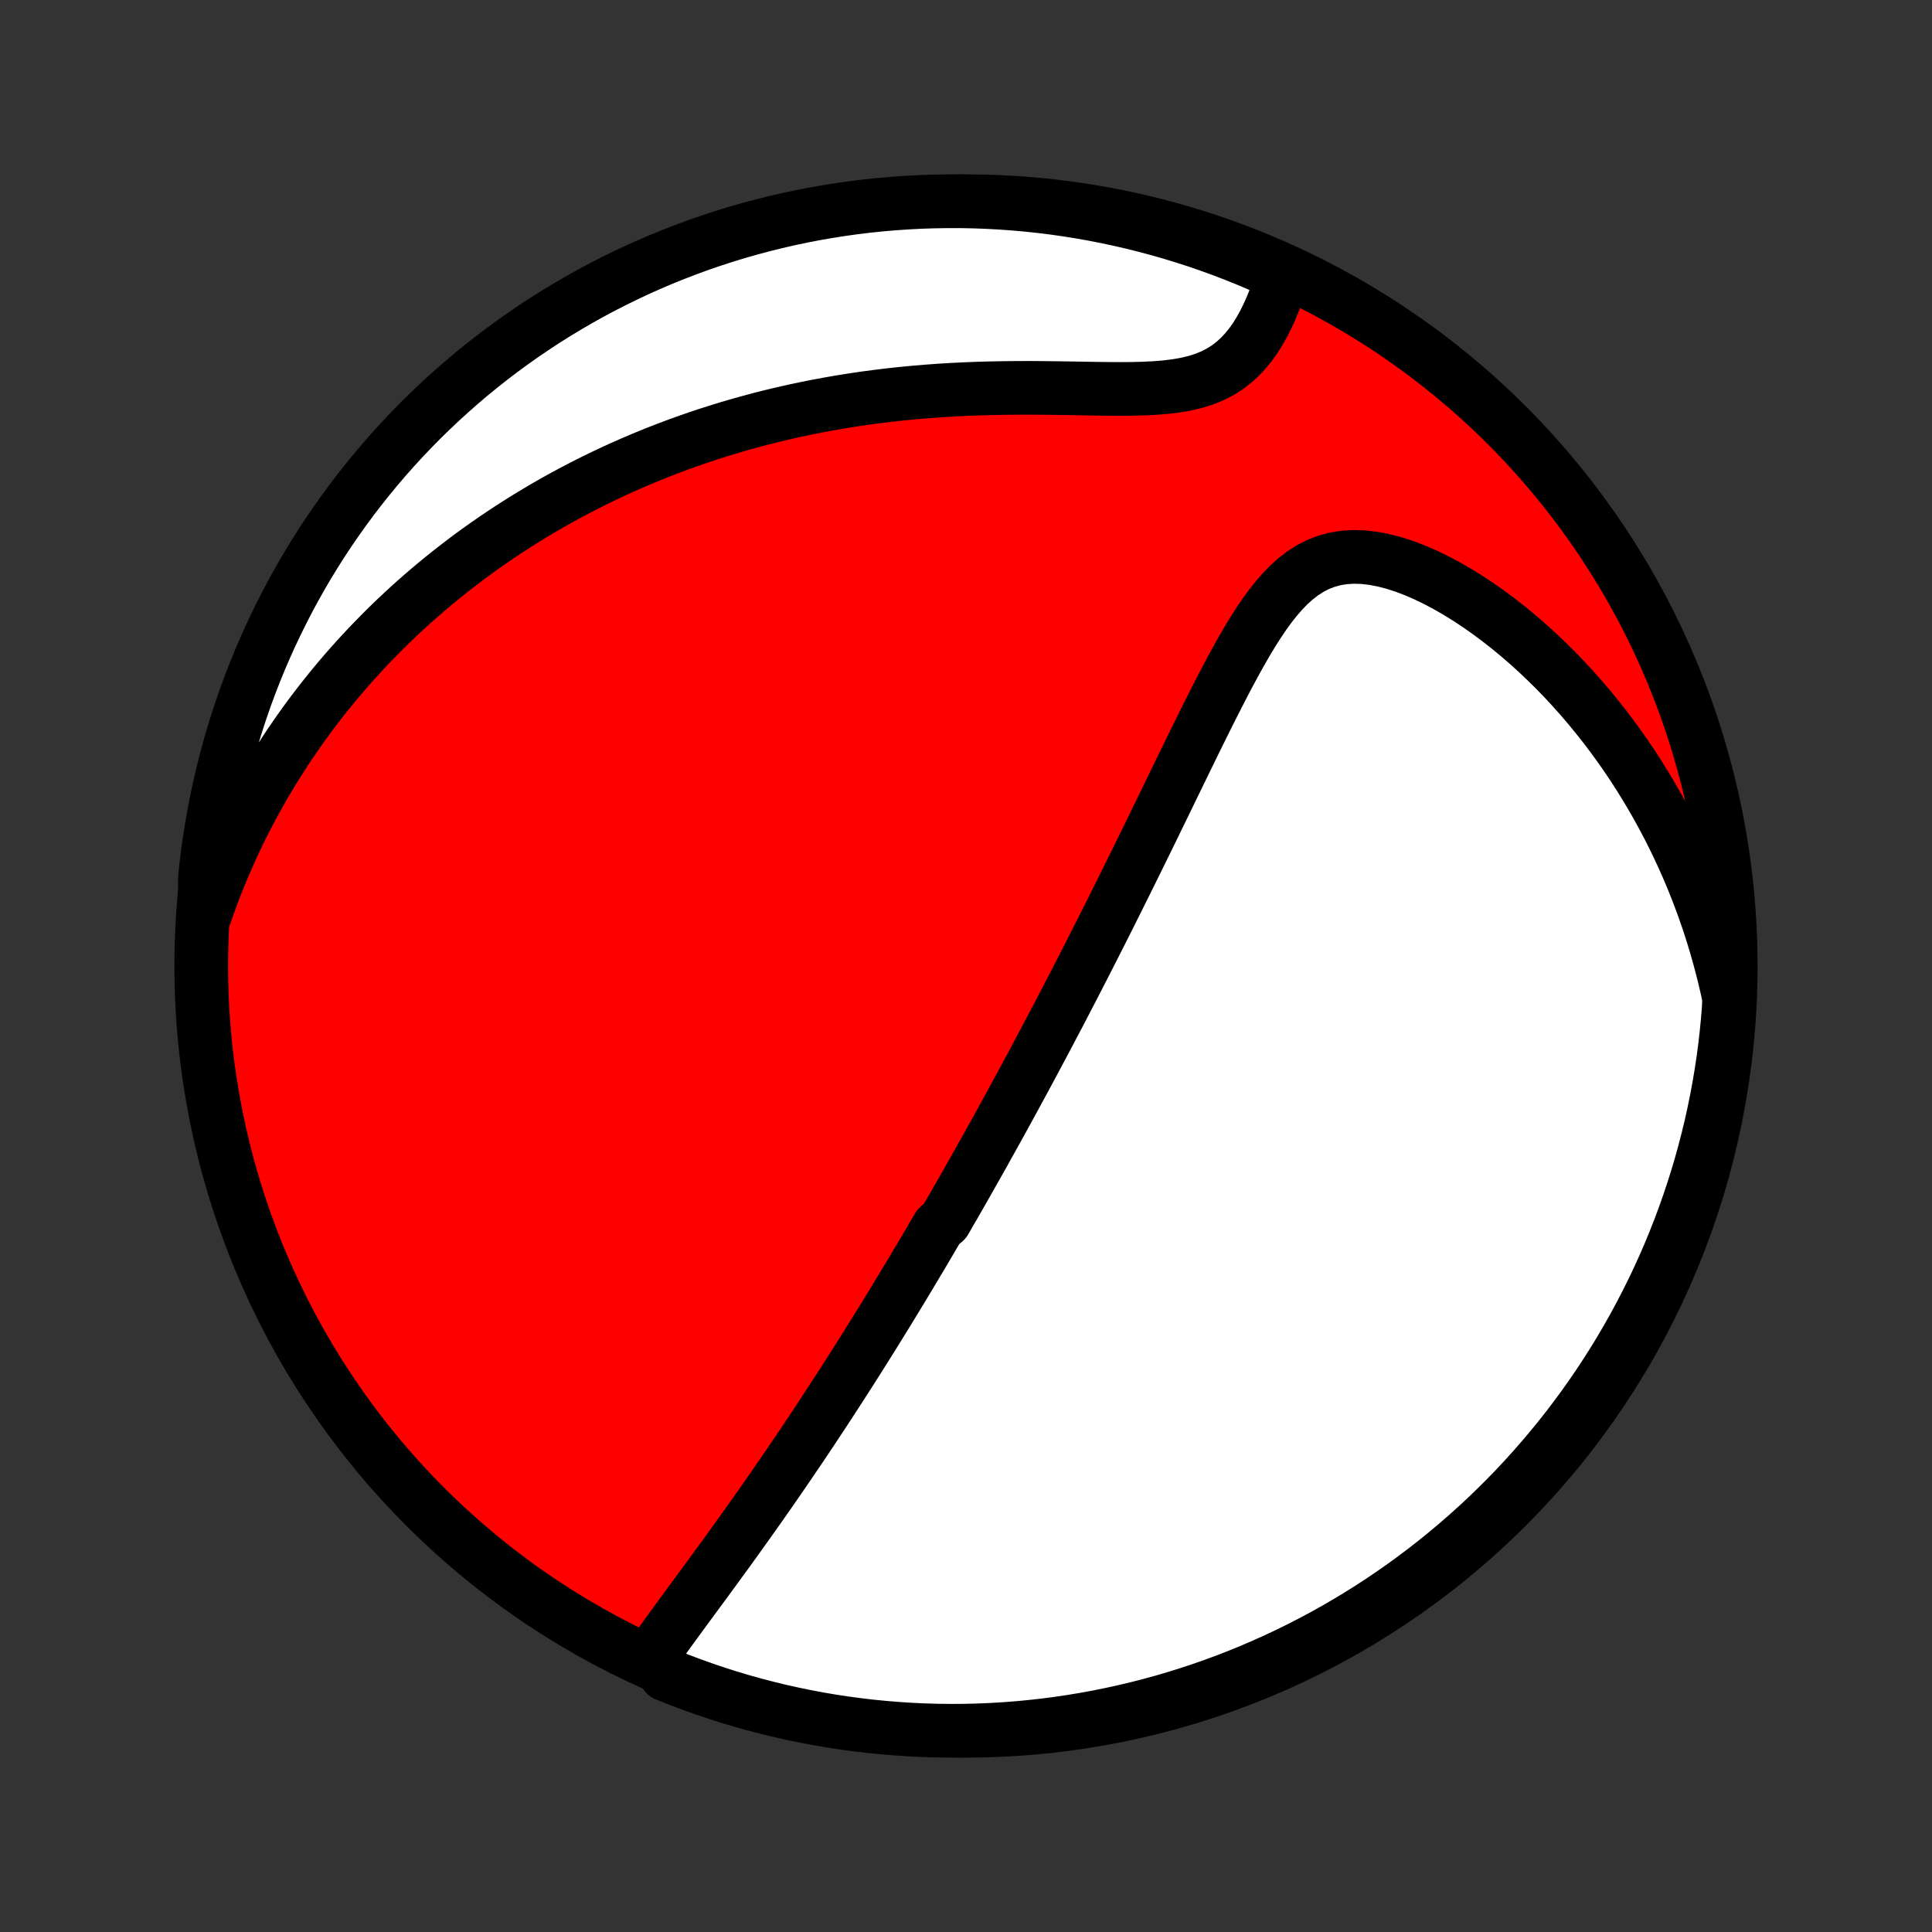 <?xml version="1.0" encoding="utf-8" standalone="no"?>
<!DOCTYPE svg PUBLIC "-//W3C//DTD SVG 1.1//EN"
  "http://www.w3.org/Graphics/SVG/1.1/DTD/svg11.dtd">
<!-- Created with matplotlib (http://matplotlib.org/) -->
<svg height="72pt" version="1.1" viewBox="0 0 72 72" width="72pt" xmlns="http://www.w3.org/2000/svg" xmlns:xlink="http://www.w3.org/1999/xlink">
 <rect x="0" y="0" width="72" height="72" fill="#333333" stroke="none"/>
 <defs>
  <style type="text/css">
*{stroke-linecap:butt;stroke-linejoin:round;}
  </style>
 </defs>
 <g id="figure_1">
  <g id="patch_1">
   <path d="
M0 72
L72 72
L72 0
L0 0
z
" style="fill:none;"/>
  </g>
  <g id="axes_1">
   <g id="PatchCollection_1">
    <defs>
     <path d="
M36 -7.5
C43.558 -7.5 50.808 -10.503 56.153 -15.848
C61.497 -21.192 64.5 -28.442 64.5 -36
C64.5 -43.558 61.497 -50.808 56.153 -56.153
C50.808 -61.497 43.558 -64.5 36 -64.5
C28.442 -64.5 21.192 -61.497 15.848 -56.153
C10.503 -50.808 7.5 -43.558 7.5 -36
C7.5 -28.442 10.503 -21.192 15.848 -15.848
C21.192 -10.503 28.442 -7.5 36 -7.5
z
" id="C0_0_a811fe30f3"/>
     <path d="
M24.295 -10.3
L24.465 -10.545
L24.638 -10.791
L24.814 -11.037
L24.992 -11.283
L25.172 -11.53
L25.353 -11.777
L25.534 -12.024
L25.716 -12.272
L25.898 -12.519
L26.08 -12.766
L26.262 -13.013
L26.442 -13.26
L26.623 -13.506
L26.802 -13.752
L26.981 -13.998
L27.159 -14.242
L27.335 -14.487
L27.51 -14.73
L27.684 -14.973
L27.857 -15.215
L28.028 -15.457
L28.198 -15.697
L28.367 -15.936
L28.534 -16.175
L28.7 -16.412
L28.864 -16.649
L29.026 -16.885
L29.188 -17.119
L29.348 -17.353
L29.506 -17.585
L29.663 -17.817
L29.819 -18.047
L29.973 -18.276
L30.126 -18.505
L30.277 -18.732
L30.427 -18.959
L30.576 -19.184
L30.724 -19.409
L30.87 -19.632
L31.015 -19.855
L31.159 -20.077
L31.302 -20.297
L31.444 -20.518
L31.584 -20.737
L31.724 -20.955
L31.862 -21.173
L32 -21.39
L32.136 -21.607
L32.272 -21.822
L32.407 -22.038
L32.541 -22.252
L32.673 -22.466
L32.806 -22.68
L32.937 -22.893
L33.068 -23.106
L33.198 -23.318
L33.328 -23.53
L33.456 -23.742
L33.585 -23.954
L33.712 -24.165
L33.84 -24.377
L33.966 -24.588
L34.092 -24.799
L34.218 -25.01
L34.344 -25.221
L34.469 -25.433
L34.593 -25.644
L34.718 -25.856
L34.842 -26.068
L34.966 -26.28
L35.213 -26.493
L35.336 -26.706
L35.459 -26.92
L35.583 -27.134
L35.706 -27.348
L35.829 -27.563
L35.952 -27.779
L36.075 -27.996
L36.198 -28.213
L36.322 -28.431
L36.445 -28.65
L36.569 -28.87
L36.693 -29.091
L36.816 -29.313
L36.941 -29.537
L37.065 -29.761
L37.19 -29.986
L37.315 -30.213
L37.441 -30.442
L37.567 -30.671
L37.693 -30.902
L37.82 -31.135
L37.947 -31.369
L38.075 -31.605
L38.203 -31.842
L38.332 -32.082
L38.462 -32.323
L38.592 -32.566
L38.722 -32.811
L38.854 -33.058
L38.986 -33.307
L39.119 -33.558
L39.252 -33.812
L39.387 -34.067
L39.522 -34.325
L39.658 -34.586
L39.794 -34.849
L39.932 -35.114
L40.071 -35.382
L40.21 -35.653
L40.35 -35.926
L40.492 -36.202
L40.634 -36.481
L40.777 -36.762
L40.921 -37.047
L41.067 -37.334
L41.213 -37.624
L41.36 -37.917
L41.508 -38.214
L41.658 -38.513
L41.808 -38.815
L41.96 -39.12
L42.112 -39.429
L42.266 -39.74
L42.421 -40.054
L42.577 -40.372
L42.734 -40.692
L42.892 -41.015
L43.051 -41.341
L43.211 -41.67
L43.373 -42.001
L43.535 -42.335
L43.698 -42.672
L43.863 -43.011
L44.029 -43.351
L44.196 -43.694
L44.364 -44.039
L44.533 -44.385
L44.704 -44.731
L44.876 -45.079
L45.05 -45.428
L45.225 -45.776
L45.402 -46.123
L45.581 -46.47
L45.761 -46.815
L45.945 -47.157
L46.131 -47.497
L46.32 -47.832
L46.513 -48.162
L46.709 -48.486
L46.911 -48.801
L47.119 -49.108
L47.334 -49.403
L47.556 -49.685
L47.787 -49.951
L48.028 -50.2
L48.281 -50.428
L48.547 -50.633
L48.826 -50.812
L49.12 -50.963
L49.429 -51.083
L49.753 -51.171
L50.091 -51.226
L50.442 -51.247
L50.806 -51.236
L51.179 -51.193
L51.561 -51.12
L51.95 -51.019
L52.343 -50.892
L52.739 -50.741
L53.137 -50.568
L53.535 -50.375
L53.931 -50.164
L54.325 -49.937
L54.716 -49.694
L55.103 -49.438
L55.484 -49.169
L55.86 -48.889
L56.23 -48.599
L56.593 -48.299
L56.95 -47.99
L57.298 -47.674
L57.639 -47.35
L57.973 -47.02
L58.298 -46.684
L58.614 -46.342
L58.923 -45.995
L59.223 -45.644
L59.514 -45.289
L59.797 -44.931
L60.071 -44.569
L60.337 -44.204
L60.594 -43.837
L60.843 -43.468
L61.083 -43.096
L61.315 -42.723
L61.538 -42.349
L61.754 -41.974
L61.961 -41.597
L62.16 -41.22
L62.352 -40.842
L62.535 -40.464
L62.711 -40.086
L62.88 -39.707
L63.041 -39.329
L63.194 -38.95
L63.341 -38.572
L63.48 -38.195
L63.612 -37.817
L63.738 -37.441
L63.857 -37.065
L63.969 -36.689
L64.075 -36.314
L64.174 -35.94
L64.268 -35.567
L64.355 -35.194
L64.436 -34.823
L64.427 -34.452
L64.386 -33.954
L64.338 -33.459
L64.281 -32.964
L64.215 -32.469
L64.14 -31.976
L64.057 -31.485
L63.965 -30.994
L63.865 -30.505
L63.757 -30.018
L63.639 -29.533
L63.514 -29.049
L63.38 -28.568
L63.238 -28.089
L63.087 -27.612
L62.928 -27.138
L62.761 -26.667
L62.586 -26.198
L62.403 -25.733
L62.212 -25.27
L62.013 -24.811
L61.805 -24.355
L61.59 -23.903
L61.367 -23.455
L61.137 -23.01
L60.899 -22.569
L60.653 -22.133
L60.4 -21.7
L60.139 -21.272
L59.871 -20.848
L59.595 -20.429
L59.313 -20.015
L59.023 -19.606
L58.726 -19.201
L58.423 -18.802
L58.112 -18.408
L57.795 -18.02
L57.471 -17.636
L57.141 -17.259
L56.804 -16.887
L56.461 -16.521
L56.112 -16.161
L55.756 -15.807
L55.395 -15.459
L55.027 -15.117
L54.654 -14.782
L54.275 -14.453
L53.891 -14.131
L53.501 -13.815
L53.106 -13.506
L52.705 -13.204
L52.3 -12.909
L51.889 -12.621
L51.474 -12.34
L51.054 -12.066
L50.629 -11.8
L50.2 -11.541
L49.767 -11.29
L49.329 -11.045
L48.887 -10.809
L48.442 -10.58
L47.992 -10.359
L47.539 -10.146
L47.083 -9.941
L46.623 -9.743
L46.16 -9.554
L45.693 -9.372
L45.224 -9.199
L44.752 -9.034
L44.277 -8.877
L43.8 -8.728
L43.321 -8.588
L42.839 -8.456
L42.355 -8.333
L41.869 -8.218
L41.381 -8.111
L40.892 -8.013
L40.401 -7.923
L39.909 -7.842
L39.416 -7.769
L38.922 -7.705
L38.426 -7.65
L37.931 -7.603
L37.434 -7.565
L36.937 -7.536
L36.44 -7.515
L35.942 -7.503
L35.445 -7.5
L34.948 -7.505
L34.451 -7.519
L33.954 -7.542
L33.459 -7.574
L32.964 -7.614
L32.469 -7.662
L31.976 -7.72
L31.485 -7.785
L30.994 -7.86
L30.505 -7.943
L30.018 -8.035
L29.533 -8.135
L29.049 -8.243
L28.568 -8.361
L28.089 -8.486
L27.612 -8.62
L27.138 -8.762
L26.667 -8.913
L26.198 -9.072
L25.733 -9.239
L25.27 -9.414
L24.811 -9.597
z
" id="C0_1_b17a2fae67"/>
     <path d="
M7.639 -37.908
L7.762 -38.26
L7.889 -38.606
L8.018 -38.947
L8.151 -39.282
L8.288 -39.613
L8.427 -39.938
L8.569 -40.258
L8.713 -40.574
L8.861 -40.885
L9.011 -41.192
L9.164 -41.494
L9.319 -41.792
L9.477 -42.086
L9.637 -42.375
L9.799 -42.661
L9.964 -42.942
L10.13 -43.22
L10.3 -43.495
L10.471 -43.765
L10.645 -44.033
L10.82 -44.297
L10.998 -44.557
L11.178 -44.815
L11.36 -45.069
L11.544 -45.32
L11.731 -45.568
L11.919 -45.813
L12.11 -46.056
L12.303 -46.296
L12.498 -46.533
L12.695 -46.767
L12.894 -46.999
L13.096 -47.229
L13.3 -47.456
L13.506 -47.68
L13.714 -47.903
L13.925 -48.123
L14.138 -48.34
L14.353 -48.556
L14.571 -48.77
L14.791 -48.981
L15.014 -49.19
L15.24 -49.398
L15.468 -49.603
L15.699 -49.806
L15.932 -50.008
L16.169 -50.207
L16.408 -50.405
L16.65 -50.6
L16.895 -50.794
L17.143 -50.986
L17.395 -51.177
L17.649 -51.365
L17.907 -51.552
L18.168 -51.736
L18.432 -51.919
L18.7 -52.1
L18.972 -52.28
L19.247 -52.457
L19.526 -52.633
L19.808 -52.806
L20.095 -52.978
L20.385 -53.148
L20.679 -53.316
L20.978 -53.482
L21.281 -53.646
L21.588 -53.807
L21.899 -53.967
L22.215 -54.124
L22.535 -54.279
L22.86 -54.432
L23.19 -54.583
L23.525 -54.731
L23.864 -54.876
L24.209 -55.019
L24.558 -55.159
L24.913 -55.296
L25.272 -55.431
L25.637 -55.562
L26.007 -55.691
L26.383 -55.816
L26.764 -55.937
L27.15 -56.056
L27.542 -56.17
L27.939 -56.281
L28.342 -56.389
L28.75 -56.492
L29.164 -56.591
L29.583 -56.686
L30.008 -56.776
L30.438 -56.862
L30.873 -56.943
L31.314 -57.02
L31.759 -57.091
L32.209 -57.158
L32.665 -57.219
L33.124 -57.275
L33.589 -57.326
L34.057 -57.371
L34.529 -57.411
L35.005 -57.446
L35.483 -57.475
L35.965 -57.499
L36.449 -57.518
L36.934 -57.531
L37.421 -57.54
L37.908 -57.545
L38.396 -57.546
L38.882 -57.543
L39.366 -57.537
L39.848 -57.53
L40.325 -57.522
L40.798 -57.514
L41.264 -57.508
L41.721 -57.505
L42.169 -57.508
L42.605 -57.519
L43.028 -57.539
L43.435 -57.571
L43.825 -57.619
L44.196 -57.683
L44.547 -57.767
L44.877 -57.87
L45.185 -57.996
L45.471 -58.142
L45.736 -58.309
L45.98 -58.496
L46.206 -58.701
L46.413 -58.922
L46.603 -59.156
L46.779 -59.403
L46.94 -59.66
L47.088 -59.924
L47.225 -60.196
L47.351 -60.472
L47.467 -60.752
L47.574 -61.034
L47.672 -61.318
L47.762 -61.602
L47.404 -61.887
L46.946 -62.119
L46.485 -62.314
L46.021 -62.501
L45.554 -62.68
L45.084 -62.851
L44.611 -63.014
L44.135 -63.168
L43.657 -63.314
L43.177 -63.452
L42.695 -63.581
L42.21 -63.703
L41.724 -63.815
L41.236 -63.919
L40.746 -64.015
L40.255 -64.102
L39.762 -64.181
L39.269 -64.251
L38.774 -64.312
L38.279 -64.365
L37.782 -64.409
L37.286 -64.444
L36.789 -64.471
L36.291 -64.489
L35.794 -64.499
L35.297 -64.499
L34.8 -64.491
L34.303 -64.475
L33.806 -64.449
L33.311 -64.415
L32.816 -64.373
L32.322 -64.322
L31.83 -64.262
L31.338 -64.193
L30.848 -64.116
L30.36 -64.031
L29.873 -63.936
L29.388 -63.834
L28.906 -63.722
L28.425 -63.603
L27.947 -63.475
L27.471 -63.339
L26.997 -63.194
L26.527 -63.041
L26.059 -62.88
L25.595 -62.71
L25.133 -62.532
L24.675 -62.347
L24.22 -62.153
L23.769 -61.952
L23.322 -61.742
L22.878 -61.525
L22.439 -61.3
L22.003 -61.067
L21.572 -60.826
L21.145 -60.578
L20.723 -60.323
L20.305 -60.06
L19.893 -59.789
L19.485 -59.512
L19.082 -59.227
L18.684 -58.935
L18.292 -58.637
L17.905 -58.331
L17.523 -58.019
L17.147 -57.699
L16.777 -57.373
L16.413 -57.041
L16.055 -56.703
L15.702 -56.358
L15.356 -56.006
L15.017 -55.649
L14.683 -55.286
L14.356 -54.917
L14.036 -54.542
L13.722 -54.161
L13.415 -53.775
L13.116 -53.384
L12.823 -52.987
L12.537 -52.585
L12.258 -52.178
L11.986 -51.766
L11.722 -51.349
L11.465 -50.928
L11.216 -50.502
L10.974 -50.071
L10.74 -49.637
L10.514 -49.198
L10.295 -48.755
L10.084 -48.308
L9.881 -47.858
L9.686 -47.404
L9.499 -46.946
L9.32 -46.485
L9.149 -46.021
L8.986 -45.554
L8.832 -45.084
L8.686 -44.611
L8.548 -44.135
L8.419 -43.657
L8.297 -43.177
L8.185 -42.695
L8.081 -42.21
L7.985 -41.724
L7.898 -41.236
L7.819 -40.746
L7.749 -40.255
L7.688 -39.762
L7.635 -39.269
z
" id="C0_2_8428eec60a"/>
    </defs>
    <g clip-path="url(#p1bffca34e9)">
     <use style="fill:#ff0000;stroke:#000000;stroke-width:2.0;" x="0.0" xlink:href="#C0_0_a811fe30f3" y="72.0"/>
    </g>
    <g clip-path="url(#p1bffca34e9)">
     <use style="fill:#ffffff;stroke:#000000;stroke-width:2.0;" x="0.0" xlink:href="#C0_1_b17a2fae67" y="72.0"/>
    </g>
    <g clip-path="url(#p1bffca34e9)">
     <use style="fill:#ffffff;stroke:#000000;stroke-width:2.0;" x="0.0" xlink:href="#C0_2_8428eec60a" y="72.0"/>
    </g>
   </g>
  </g>
 </g>
 <defs>
  <clipPath id="p1bffca34e9">
   <rect height="72.0" width="72.0" x="0.0" y="0.0"/>
  </clipPath>
 </defs>
</svg>
